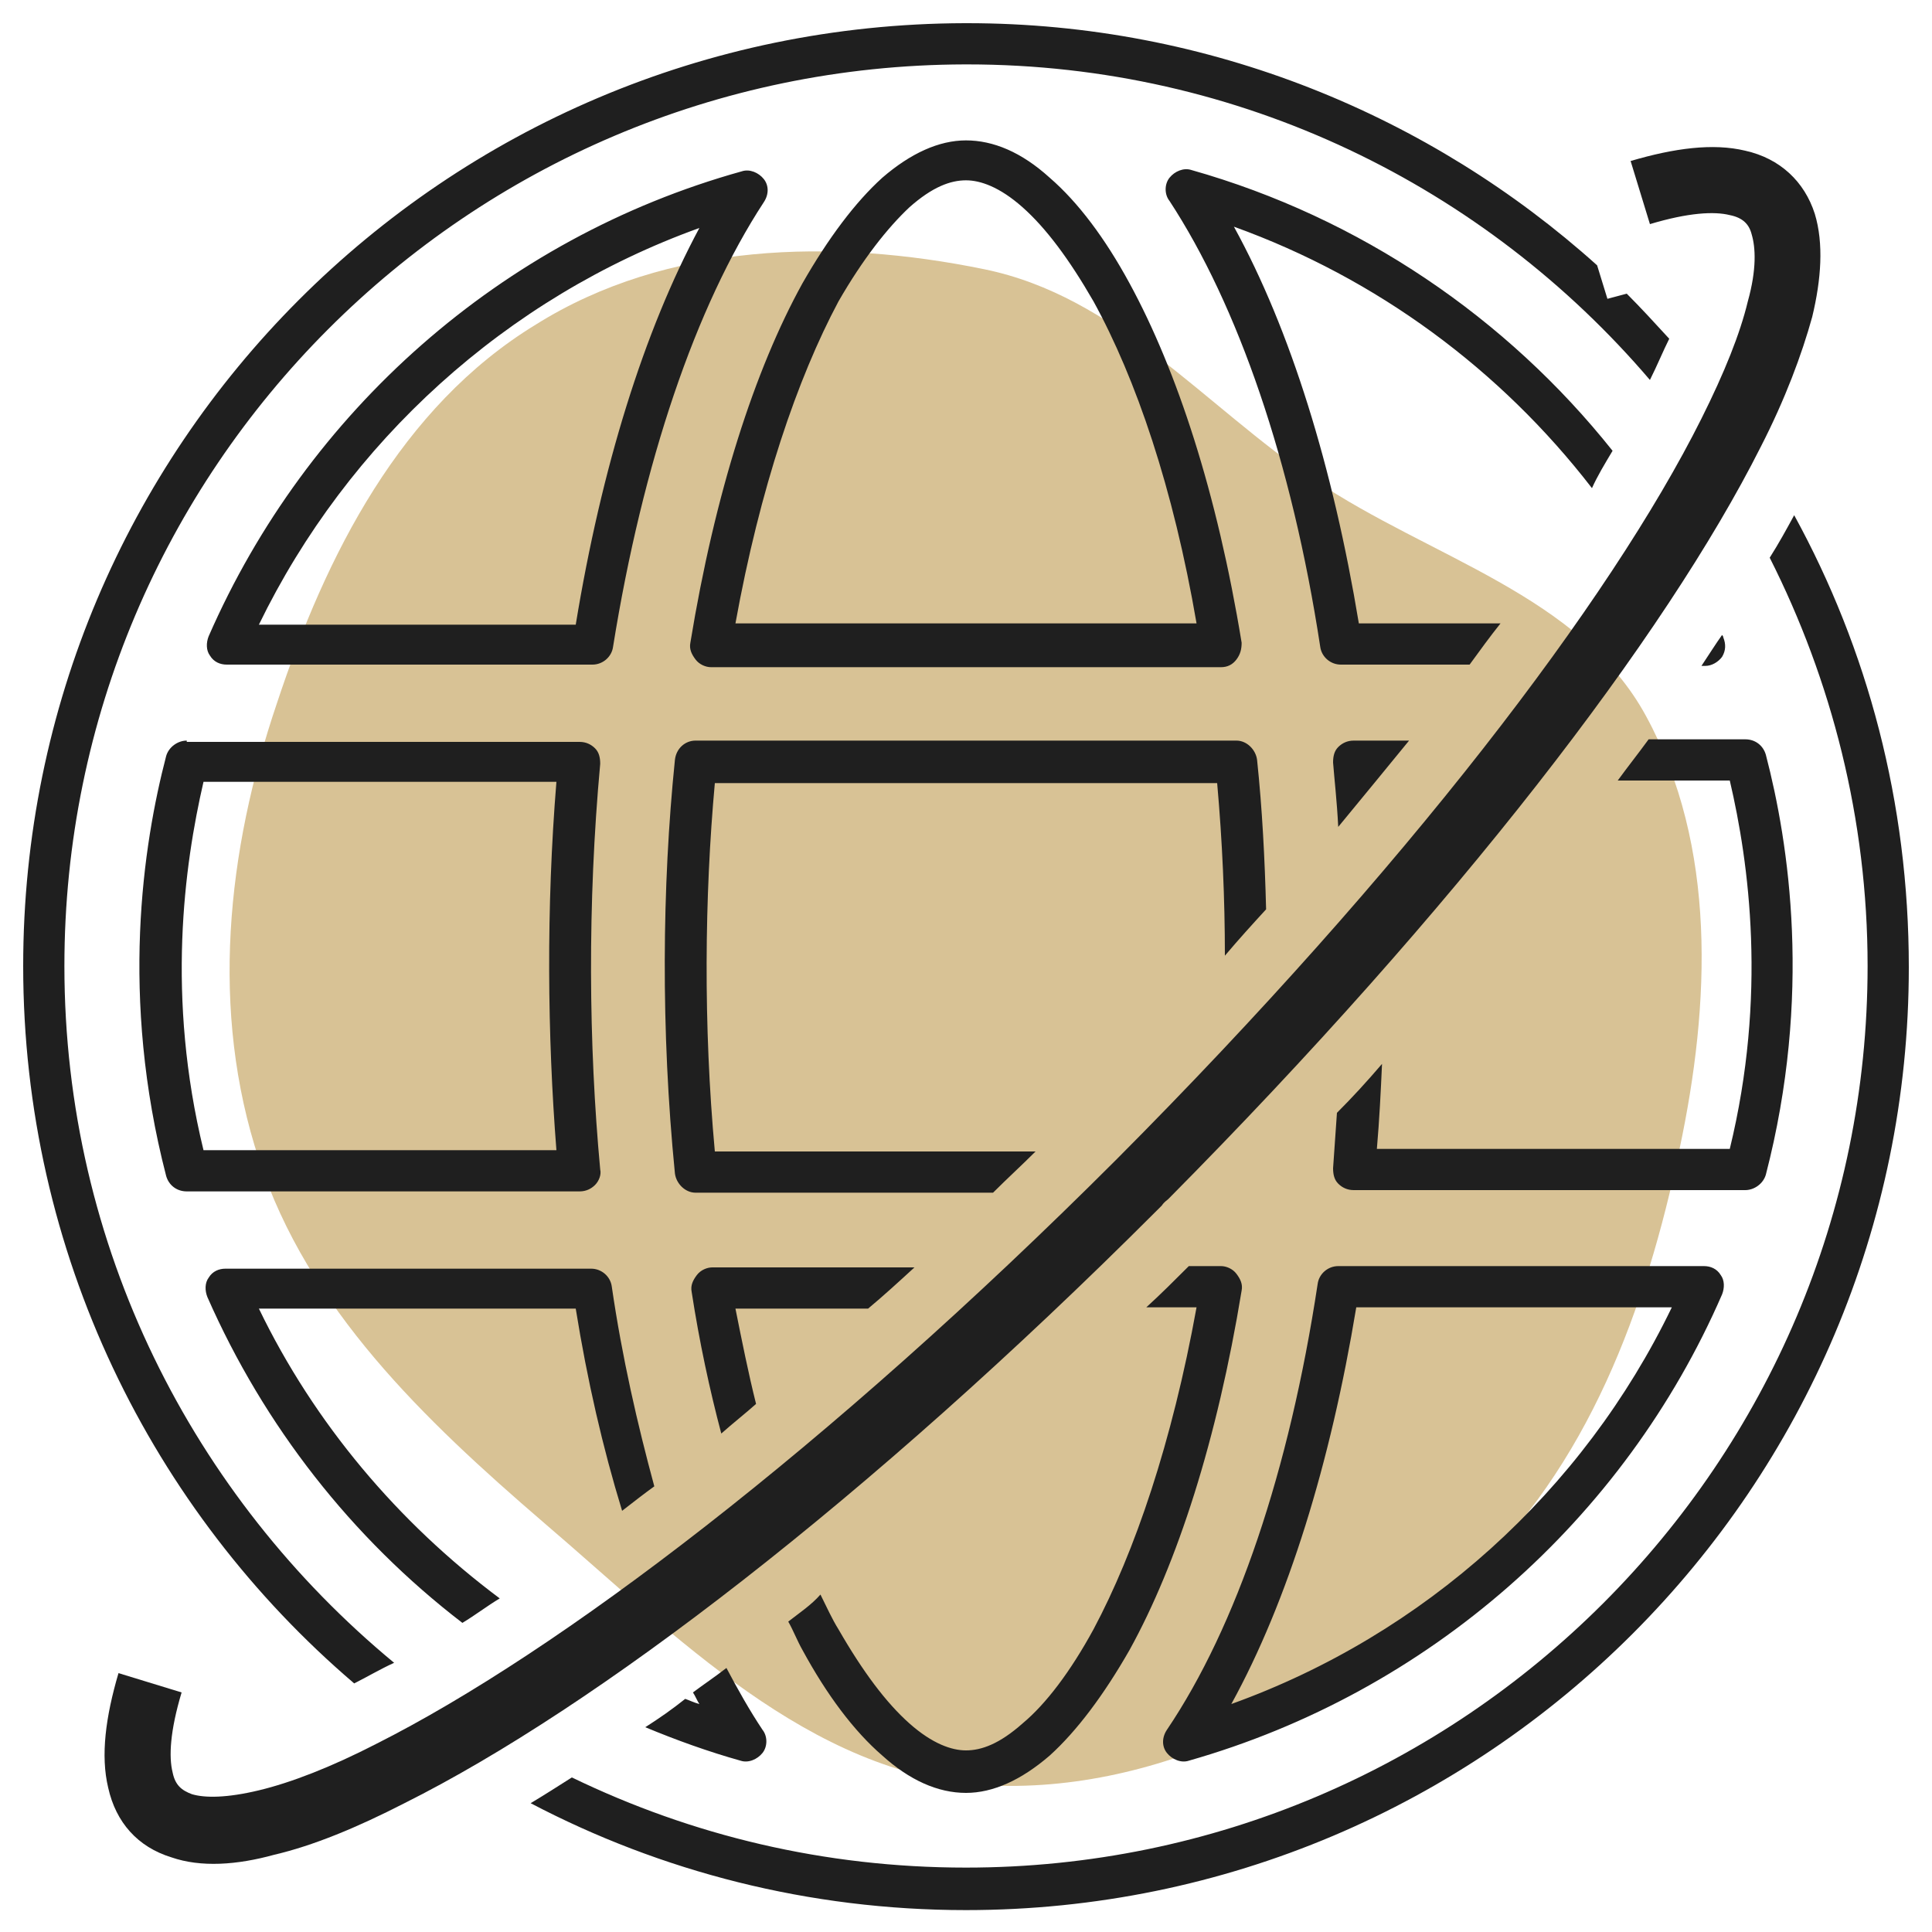<?xml version="1.0" encoding="utf-8"?>
<!-- Generator: Adobe Illustrator 22.1.0, SVG Export Plug-In . SVG Version: 6.00 Build 0)  -->
<svg version="1.1" id="Layer_1" xmlns="http://www.w3.org/2000/svg" xmlns:xlink="http://www.w3.org/1999/xlink" x="0px" y="0px"
	 viewBox="0 0 150 150" style="enable-background:new 0 0 150 150;" xml:space="preserve">
<style type="text/css">
	.st0{display:none;}
	.st1{display:inline;fill:#D8C295;}
	.st2{display:inline;}
	.st3{display:inline;fill:none;stroke:#000000;stroke-width:2.544;}
	.st4{fill:#1F1F1F;}
	.st5{display:inline;fill:none;stroke:#000000;stroke-width:2.751;}
	.st6{display:inline;fill:none;stroke:#000000;stroke-width:2.328;stroke-linejoin:round;}
	.st7{display:inline;fill:#1F1F1F;}
	.st8{fill:#D8C295;}
</style>
<g class="st0">
	<path class="st1" d="M70.9,6.3c10.2-0.5,19.6,6.1,26.8,13.3c6.5,6.5,8.5,15.9,11.2,24.7c2.7,8.8,7.5,17.7,4.6,26.4
		c-2.9,8.7-12,12.9-19.3,18.4c-7.4,5.6-14.1,13.6-23.3,13.8c-9.3,0.1-16.5-7.3-23.8-13.1C40,84.4,32.8,78.8,29.3,70.5
		c-3.7-8.8-5.3-18.9-2.2-28c3.1-9,11.5-14.3,18.8-20.4C53.7,15.7,60.8,6.8,70.9,6.3z"/>
	<g class="st2">
		<path d="M71.2,34.9c-10.9,0-19.7,8.8-19.7,19.7s8.8,19.7,19.7,19.7s19.7-8.8,19.7-19.7S82.1,34.9,71.2,34.9z M71.2,71.8
			c-9.5,0-17.2-7.7-17.2-17.2s7.7-17.2,17.2-17.2s17.2,7.7,17.2,17.2S80.7,71.8,71.2,71.8z"/>
		<path d="M99.5,20.9c-3.5,0-6.4,2.8-6.4,6.4s2.8,6.4,6.4,6.4s6.4-2.8,6.4-6.4S103.1,20.9,99.5,20.9z M99.5,31.1
			c-2.1,0-3.8-1.7-3.8-3.8s1.7-3.8,3.8-3.8c2.1,0,3.8,1.7,3.8,3.8S101.7,31.1,99.5,31.1z"/>
		<path d="M118,14.9c-1.9-2.7-4.3-5.1-7-7c-7.6-5.4-18.3-5.4-39.8-5.4S39,2.5,31.4,7.9c-2.7,1.9-5.1,4.3-7,7
			C19,22.5,19,33.2,19,54.6s0,32.2,5.4,39.8c1.9,2.7,4.3,5.1,7,7c7.6,5.4,18.3,5.4,39.8,5.4c8.1,0,14.7,0,20.2-0.3
			c-0.5-0.8-1-1.6-1.4-2.5c-5.1,0.2-11.3,0.2-18.8,0.2c-10.8,0-18.7,0-24.8-0.7c-6.1-0.6-10.2-1.9-13.5-4.2
			c-2.5-1.8-4.7-3.9-6.4-6.4c-2.3-3.3-3.6-7.4-4.2-13.5c-0.7-6.1-0.7-14-0.7-24.8s0-18.7,0.7-24.8c0.6-6.1,1.9-10.2,4.2-13.5
			c1.8-2.5,3.9-4.7,6.4-6.4c3.3-2.3,7.4-3.6,13.5-4.2C52.5,5,60.4,5,71.2,5S89.9,5,96,5.7c6.1,0.6,10.2,1.9,13.5,4.2
			c2.5,1.8,4.7,3.9,6.4,6.4c2.3,3.3,3.6,7.4,4.2,13.5c0.7,6.1,0.7,14,0.7,24.8c0,7.6,0,13.7-0.2,18.8c0.9,0.4,1.7,0.9,2.5,1.4
			c0.3-5.5,0.3-12.1,0.3-20.2C123.3,33.2,123.3,22.5,118,14.9z"/>
		<path d="M71.2,27.9c-14.8,0-26.7,12-26.7,26.7s12,26.7,26.7,26.7s26.7-12,26.7-26.7S85.9,27.9,71.2,27.9z M71.2,78.8
			C57.8,78.8,47,68,47,54.6s10.8-24.2,24.2-24.2s24.2,10.8,24.2,24.2S84.5,78.8,71.2,78.8z"/>
		<path d="M112.3,18.9c-1.5-2.1-3.3-3.9-5.3-5.3c-2.4-1.7-5.7-2.8-11.4-3.4c-5.9-0.6-13.5-0.6-24.3-0.6s-18.5,0-24.3,0.6
			c-5.7,0.6-9,1.7-11.4,3.4c-2.1,1.5-3.9,3.3-5.3,5.3c-1.7,2.4-2.8,5.7-3.4,11.4C26,36.2,26,43.8,26,54.6s0,18.5,0.6,24.3
			c0.6,5.7,1.7,9,3.4,11.4c1.5,2.1,3.3,3.9,5.3,5.3c2.4,1.7,5.7,2.8,11.4,3.4c5.9,0.6,13.5,0.6,24.3,0.6c6.9,0,12.5,0,17.2-0.2
			c-0.2-0.8-0.4-1.7-0.5-2.5c-4.5,0.1-10,0.2-16.7,0.2c-10.9,0-18.4,0-24.1-0.6c-5.5-0.6-8.3-1.6-10.2-3c-1.8-1.3-3.4-2.9-4.7-4.7
			c-1.4-1.9-2.4-4.7-3-10.2c-0.6-5.7-0.6-13.1-0.6-24.1s0-18.4,0.6-24.1c0.6-5.5,1.6-8.3,3-10.2c1.3-1.8,2.9-3.4,4.7-4.7
			c1.9-1.4,4.7-2.4,10.2-3c5.7-0.6,13.1-0.6,24.1-0.6s18.4,0,24.1,0.6c5.5,0.6,8.3,1.6,10.2,3c1.8,1.3,3.4,2.9,4.7,4.7
			c1.4,1.9,2.4,4.7,3,10.2c0.6,5.7,0.6,13.1,0.6,24.1c0,6.8,0,12.2-0.2,16.7c0.9,0.1,1.7,0.3,2.5,0.5c0.2-4.7,0.2-10.3,0.2-17.2
			c0-10.9,0-18.5-0.6-24.3C115.1,24.6,114,21.3,112.3,18.9z"/>
	</g>
	<path class="st3" d="M110.6,113.2c-10.5,0-19.1-8.5-19.1-19.1v-0.4c0.2-10.5,8.8-18.8,19.3-18.7c10.5,0.1,18.9,8.7,18.8,19.2
		C129.6,104.7,121.1,113.2,110.6,113.2z M101.9,93.3L99.2,96l7.6,7.6l15.3-15.3l-2.7-2.7l-12.6,12.6L101.9,93.3z"/>
	<rect x="20.3" y="118.2" class="st3" width="73.8" height="5.1"/>
	<rect x="20.3" y="129.7" class="st3" width="92.9" height="5.1"/>
	<rect x="20.3" y="141.1" class="st3" width="54.7" height="5.1"/>
</g>
<g class="st0">
	<path class="st1" d="M76.7,11.3c13-1.2,27.7,1.5,36.6,11.1c8.6,9.2,2.2,24.6,7.3,36.1c6.1,13.8,28.3,21.9,24.9,36.6
		c-3.3,14.3-25.6,12.2-38,20c-11.1,6.9-17.9,20.2-30.7,22.7c-14.1,2.8-29.5,0-41.2-8.4c-11.7-8.4-17.5-22.5-21.2-36.4
		C10.8,79.8,9,65.2,14.9,52.7C20.5,40.9,34,36.3,44.9,29C55.2,22.1,64.3,12.5,76.7,11.3z"/>
	<g class="st2">
		<path class="st4" d="M118.9,96.8c0-1.8-1.5-3.3-3.3-3.3s-3.3,1.5-3.3,3.3c0,1.8,1.5,3.3,3.3,3.3S118.9,98.7,118.9,96.8z
			 M114.3,96.8c0-0.7,0.6-1.3,1.2-1.3c0.7,0,1.2,0.6,1.2,1.3c0,0.7-0.6,1.3-1.2,1.3C114.9,98.1,114.3,97.5,114.3,96.8z"/>
		<path class="st4" d="M92.5,118.9H127h0c1.4,0,2.8,0.4,4,1.1l0,0l9.9,6l3.1,1.9v-3.7V80.2c0-1.4-0.6-2.8-1.6-3.8
			c-1-1-2.4-1.6-3.8-1.6h-25.9v2.1h25.9c0.9,0,1.7,0.4,2.3,1c0.6,0.6,1,1.5,1,2.4v41.6v2.4l-2.1-1.2l-7.8-4.7
			c-1.5-0.9-3.3-1.4-5.1-1.4H92.5c-0.9,0-1.7-0.4-2.3-1c-0.6-0.6-1-1.5-1-2.4v-6.1h-2.1v6.1c0,1.4,0.6,2.8,1.6,3.8
			C89.7,118.3,91,118.9,92.5,118.9z"/>
		<path class="st4" d="M145.7,73.1c-1.9-1.9-4.4-2.9-7-2.9h-25.9v2.1h25.9c2.1,0,4.1,0.8,5.5,2.3c1.5,1.5,2.3,3.5,2.3,5.6v49.9
			c0,0.2-0.1,0.4-0.2,0.6c-0.1,0.2-0.3,0.4-0.5,0.5l0,0c-0.2,0.1-0.4,0.2-0.6,0.2c-0.2,0-0.4-0.1-0.6-0.2l-14.8-9.1l0,0v0
			c-0.9-0.5-1.9-0.8-2.9-0.8H92.5c-2.1,0-4.1-0.8-5.5-2.3c-1.5-1.5-2.3-3.5-2.3-5.6v-6.1h-2.1v6.1c0,2.6,1,5.2,2.9,7.1
			c1.9,1.9,4.4,2.9,7,2.9H127c0.6,0,1.3,0.1,1.8,0.5l14.8,9.1c0.5,0.3,1.1,0.5,1.7,0.5c0.6,0,1.1-0.2,1.6-0.4
			c0.5-0.3,0.9-0.7,1.2-1.2c0.3-0.5,0.5-1.1,0.5-1.7V80.2C148.6,77.5,147.5,75,145.7,73.1z"/>
		<path class="st4" d="M132.1,96.8c0-1.8-1.5-3.3-3.3-3.3c-1.8,0-3.3,1.5-3.3,3.3c0,1.8,1.5,3.3,3.3,3.3
			C130.6,100.2,132.1,98.7,132.1,96.8z M127.5,96.8c0-0.7,0.6-1.3,1.2-1.3c0.7,0,1.2,0.6,1.2,1.3c0,0.7-0.6,1.3-1.2,1.3
			C128.1,98.1,127.5,97.5,127.5,96.8z"/>
	</g>
	<path class="st5" d="M4.8,116.4L4.8,116.4c-0.6-0.3-1.1-0.8-1.4-1.4c-0.3-0.6-0.5-1.3-0.5-1.9V34.9c0-3.8,1.5-7.4,4.2-10.1
		c2.7-2.7,6.3-4.2,10.1-4.2h73.2c3.8,0,7.4,1.5,10.1,4.2c2.7,2.7,4.2,6.3,4.2,10.1v52.1c0,3.8-1.5,7.4-4.2,10.1
		c-2.7,2.7-6.3,4.2-10.1,4.2H35.7c-1.3,0-2.5,0.3-3.6,0.9l0,0l0,0L8.6,116.4c0,0,0,0,0,0c-0.6,0.3-1.3,0.5-2,0.5
		C6,116.9,5.3,116.8,4.8,116.4z M35.7,93.6L35.7,93.6h54.6c1.7,0,3.4-0.7,4.7-1.9c1.2-1.2,1.9-2.9,1.9-4.7V34.9
		c0-1.7-0.7-3.4-1.9-4.7c-1.2-1.2-2.9-1.9-4.7-1.9H17.1c-1.7,0-3.4,0.7-4.7,1.9c-1.2,1.2-1.9,2.9-1.9,4.7v69v2.4l2.1-1.2l15.7-9.4
		l0,0C30.5,94.3,33,93.6,35.7,93.6z M57.5,61c0,2.1-1.7,3.8-3.9,3.8c-2.1,0-3.9-1.7-3.9-3.8c0-2.1,1.7-3.8,3.9-3.8
		C55.8,57.2,57.5,58.9,57.5,61z M78.4,61c0,2.1-1.7,3.8-3.9,3.8s-3.9-1.7-3.9-3.8c0-2.1,1.7-3.8,3.9-3.8S78.4,58.9,78.4,61z
		 M36.6,61c0,2.1-1.7,3.8-3.9,3.8c-2.1,0-3.9-1.7-3.9-3.8c0-2.1,1.7-3.8,3.9-3.8C34.9,57.2,36.6,58.9,36.6,61z"/>
</g>
<g class="st0">
	<path class="st1" d="M59,27.6c10.2,0.7,16.6,10.6,25,16.5c8.5,6,20.1,8.8,24.2,18.3c4.2,9.7,1.2,21.1-2.8,30.9
		c-3.8,9.3-11.8,15.5-19,22.5c-8.7,8.4-15.3,21.3-27.4,22.2c-12.1,0.9-22.3-9-30.7-17.8c-7.3-7.6-11.2-17.5-13-27.9
		c-1.6-9.2,0.5-18.2,3.3-27.2c2.8-9.1,5.7-18.3,12.7-24.8C38.9,33.4,48.6,26.9,59,27.6z"/>
	<path class="st6" d="M65.4,33.8c-1.3-2.3-1.7-5.1-1-7.7c0.7-2.6,2.4-4.8,4.8-6.2s5.2-1.7,7.8-1.1c2.6,0.7,4.8,2.4,6.2,4.7L120.4,88
		c1.3,2.3,1.7,5.1,1,7.7s-2.4,4.8-4.8,6.2c-2.4,1.4-5.2,1.7-7.8,1.1c-2.6-0.7-4.8-2.4-6.2-4.7l-0.7-1.3c-17,0.1-32.8,4.5-48,11.4
		L65.5,123c0.7,0.8,1.1,1.6,1.4,2.6c0.3,1,0.3,2,0.1,3c-0.2,1-0.6,1.9-1.1,2.7c-0.6,0.8-1.3,1.5-2.2,2l-3.2,1.9
		c-1.2,0.7-2.5,1-3.8,0.9c-1.3-0.1-2.6-0.5-3.7-1.3l-22.8-14.1c-0.4,0.2-0.8,0.4-1.2,0.7c-3.2,1.8-6.9,2.3-10.4,1.3
		c-3.5-0.9-6.4-3.2-8.2-6.3l-6.8-11.7c-1.8-3.1-2.3-6.8-1.3-10.3c0.9-3.5,3.2-6.5,6.3-8.3c4.9-2.9,9.7-5.9,14.5-8.9
		c17.5-11.3,33.5-26,43.1-42L65.4,33.8z M71.3,30.4l37.2,64.5c0.4,0.8,1.2,1.3,2.1,1.6c0.9,0.2,1.8,0.1,2.6-0.4
		c0.8-0.5,1.4-1.2,1.6-2.1c0.2-0.9,0.1-1.8-0.3-2.6L77.2,26.9c-0.4-0.8-1.2-1.3-2.1-1.6c-0.9-0.2-1.8-0.1-2.6,0.4
		c-0.8,0.5-1.4,1.2-1.6,2.1C70.8,28.7,70.9,29.6,71.3,30.4z M70,41.7C60.2,56.8,45.4,70.3,29.5,81l14.3,24.8
		c1.1-0.6,2.2-1.1,3.3-1.6c15.9-7.7,32.7-13.1,51-13.8L70,41.7z M37.7,108.9l-14-24.2c-3.8,2.4-7.7,4.8-11.6,7.1
		c-1.6,0.9-2.7,2.4-3.2,4.2c-0.5,1.8-0.2,3.6,0.7,5.2l6.8,11.7c1.9,3.2,6,4.3,9.4,2.5C29.7,113.2,33.7,111,37.7,108.9z M37.1,116.9
		l19.8,12.3l0.1,0.1l3.2-1.9l-0.1-0.1l-12.7-15.9C44.1,113.2,40.6,115,37.1,116.9L37.1,116.9z"/>
	<path class="st7" d="M110.6,44.8c-0.5-0.8-0.2-1.9,0.6-2.4l27.2-15.7c0.8-0.5,1.9-0.2,2.4,0.6c0.5,0.8,0.2,1.9-0.6,2.4L113,45.4
		C112.1,45.9,111,45.6,110.6,44.8z"/>
	<path class="st7" d="M114.3,56.7c0-1,0.8-1.7,1.7-1.7h25.6c1,0,1.7,0.8,1.7,1.7c0,1-0.8,1.7-1.7,1.7H116
		C115.1,58.4,114.3,57.6,114.3,56.7z"/>
	<path class="st7" d="M142.5,25.8c-0.5-0.8-0.2-1.9,0.6-2.4l3.5-2c0.8-0.5,1.9-0.2,2.4,0.6c0.5,0.8,0.2,1.9-0.6,2.4l-3.5,2
		C144.1,27,143,26.7,142.5,25.8z"/>
	<path class="st7" d="M102.4,37.3c-0.8-0.5-1.1-1.6-0.6-2.4l12.8-22.2c0.5-0.8,1.6-1.1,2.4-0.6c0.8,0.5,1.1,1.6,0.6,2.4l-12.8,22.2
		C104.3,37.5,103.3,37.8,102.4,37.3z"/>
</g>
<g>
	<path class="st8" d="M76.4,20.9c10.3,2.1,17.1,10.6,25.7,16.4c8.9,6,20.6,8.9,25.7,18.3c5.5,10.1,5,22.3,2.6,33.6
		c-2.6,12.4-7.1,24.7-16.5,33.4c-10.2,9.3-23.6,16.8-37.5,16c-13.6-0.9-23.9-11.6-34.2-20.4c-9.3-8-18.3-16.6-22.1-28.2
		c-3.8-11.5-2.5-23.9,1.4-35.4c3.8-11.5,9.6-23,20.1-29.4C51.8,18.8,64.7,18.5,76.4,20.9z"/>
	<path class="st4" d="M74.9,1.8L74.9,1.8L74.9,1.8C34.5,1.9,1.8,34.6,1.8,75c0,22.3,10,42.3,25.7,55.7c1-0.5,2-1.1,3.1-1.6
		C15,116.2,5,96.8,5,75C5,36.4,36.3,5.1,74.9,5h0h0.2c21.2,0,40.2,9.5,53,24.5c0.6-1.2,1-2.2,1.5-3.2c-1.1-1.2-2.2-2.4-3.3-3.5
		l-1.5,0.4l-0.8-2.6C111.1,9,93.9,1.8,75.1,1.8h0H74.9z M139.3,40c-0.6,1.1-1.2,2.2-1.9,3.3c4.8,9.5,7.6,20.3,7.6,31.7
		c0,38.6-31.4,70-70,70c-11,0-21.3-2.5-30.6-7c-1.1,0.7-2.2,1.4-3.2,2c10.1,5.3,21.6,8.3,33.8,8.3c40.4,0,73.2-32.8,73.2-73.2
		C148.2,62.3,145,50.4,139.3,40z M50.1,134.1c2.4,1,4.9,1.9,7.4,2.6c0.6,0.2,1.3-0.1,1.7-0.6c0.4-0.5,0.4-1.3,0-1.8
		c-1-1.5-1.9-3.1-2.8-4.8c-0.9,0.7-1.8,1.3-2.6,1.9c0.2,0.3,0.3,0.6,0.5,0.9c-0.4-0.1-0.8-0.3-1.1-0.4
		C52.2,132.7,51.2,133.4,50.1,134.1z M48.3,117.3c-1.5-4.9-2.7-10.1-3.6-15.7H20.1c4.3,8.9,10.8,16.6,18.7,22.5
		c-1,0.6-1.9,1.3-2.9,1.9c-8.6-6.6-15.4-15.3-19.8-25.3c-0.2-0.5-0.2-1.1,0.1-1.5c0.3-0.5,0.8-0.7,1.3-0.7h28.4
		c0.8,0,1.5,0.6,1.6,1.4c0.8,5.5,2,10.7,3.3,15.5C50.1,115.9,49.2,116.6,48.3,117.3z M61.2,125.9c0.4,0.7,0.7,1.5,1.1,2.2
		c1.9,3.5,4,6.3,6.2,8.2c2.1,1.9,4.3,2.9,6.5,2.9c2.1,0,4.3-1,6.5-2.9c2.1-1.9,4.2-4.7,6.2-8.2c3.7-6.7,6.8-16.3,8.7-27.9
		c0.1-0.5-0.1-0.9-0.4-1.3c-0.3-0.4-0.8-0.6-1.2-0.6h-2.5c-1.1,1.1-2.2,2.2-3.3,3.2h3.9c-1.9,10.5-4.8,19-8,25
		c-1.8,3.3-3.7,5.8-5.5,7.3c-1.8,1.6-3.2,2.1-4.4,2.1c-1.1,0-2.6-0.5-4.4-2.1c-1.8-1.6-3.6-4-5.5-7.3c-0.5-0.8-0.9-1.7-1.4-2.7
		C63,124.6,62.1,125.2,61.2,125.9z M58.7,109c-0.9,0.8-1.8,1.5-2.7,2.3c-0.9-3.4-1.7-7.1-2.3-11c-0.1-0.5,0.1-0.9,0.4-1.3
		c0.3-0.4,0.8-0.6,1.2-0.6h15.7c-1.2,1.1-2.4,2.2-3.6,3.2H57.1C57.6,104.1,58.1,106.6,58.7,109z M98.3,70.6
		c-0.1-3.9-0.3-7.8-0.7-11.6c-0.1-0.8-0.8-1.5-1.6-1.5H54c-0.8,0-1.5,0.6-1.6,1.5c-1,9.8-1.1,21,0,32.1c0.1,0.8,0.8,1.5,1.6,1.5
		h23.1c1.1-1.1,2.2-2.1,3.3-3.2H55.5c-0.9-9.8-0.8-19.8,0-28.6h39c0.4,4.5,0.6,9,0.6,13.4C96.2,72.9,97.2,71.8,98.3,70.6z
		 M103.8,86.4c-0.1,1.4-0.2,2.8-0.3,4.3c0,0.5,0.1,0.9,0.4,1.2c0.3,0.3,0.7,0.5,1.2,0.5h30.4c0.7,0,1.4-0.5,1.6-1.2
		c3.6-13.9,1.8-25.7,0-32.6c-0.2-0.7-0.8-1.2-1.6-1.2H128c-0.8,1.1-1.6,2.1-2.4,3.2h8.7c1.5,6.4,2.9,16.7,0,28.6h-27.4
		c0.2-2.3,0.3-4.4,0.4-6.6C106.1,84,105,85.2,103.8,86.4z M109.4,57.5c-1.8,2.2-3.6,4.4-5.5,6.7c-0.1-2-0.3-3.7-0.4-5
		c0-0.5,0.1-0.9,0.4-1.2c0.3-0.3,0.7-0.5,1.2-0.5H109.4z M132.1,51.7h0.3c0.5,0,1-0.3,1.3-0.7c0.3-0.5,0.3-1,0.1-1.5
		c0-0.1-0.1-0.2-0.1-0.2C133.2,50,132.7,50.8,132.1,51.7z M125.2,35c-8.2-10.3-19.6-18.1-32.7-21.8c-0.6-0.2-1.3,0.1-1.7,0.6
		c-0.4,0.5-0.4,1.3,0,1.8c5.3,8.1,9.5,20.2,11.7,34.6c0.1,0.8,0.8,1.4,1.6,1.4h10c0.8-1.1,1.6-2.2,2.4-3.2h-11
		c-2-12.1-5.3-22.8-9.7-30.8c11.1,4,20.7,11.1,27.8,20.3C124,37,124.6,36,125.2,35z M75,10.9c-2.1,0-4.3,1-6.5,2.9
		c-2.1,1.9-4.2,4.7-6.2,8.2c-3.7,6.7-6.8,16.3-8.7,27.9c-0.1,0.5,0.1,0.9,0.4,1.3c0.3,0.4,0.8,0.6,1.2,0.6h39.6
		c0.5,0,0.9-0.2,1.2-0.6c0.3-0.4,0.4-0.8,0.4-1.3c-1.9-11.6-5-21.1-8.7-27.9c-1.9-3.5-4-6.3-6.2-8.2C79.3,11.8,77.1,10.9,75,10.9z
		 M70.6,16.1c1.8-1.6,3.2-2.1,4.4-2.1c1.1,0,2.6,0.5,4.4,2.1c1.8,1.6,3.6,4,5.5,7.3c3.3,6,6.2,14.5,8,25H57.1c1.9-10.5,4.8-19,8-25
		C67,20.1,68.9,17.7,70.6,16.1z M59.3,15.7c0.4-0.6,0.4-1.3,0-1.8c-0.4-0.5-1.1-0.8-1.7-0.6C38.9,18.5,23.8,32,16.2,49.4
		c-0.2,0.5-0.2,1.1,0.1,1.5c0.3,0.5,0.8,0.7,1.3,0.7h28.4c0.8,0,1.5-0.6,1.6-1.4C49.9,35.9,54,23.8,59.3,15.7z M44.7,48.5H20.1
		c6.9-14.2,19.2-25.4,34.2-30.8C50,25.7,46.7,36.3,44.7,48.5z M14.5,57.5c-0.7,0-1.4,0.5-1.6,1.2c-1.8,6.9-3.6,18.7,0,32.6
		c0.2,0.7,0.8,1.2,1.6,1.2H45c0.5,0,0.9-0.2,1.2-0.5c0.3-0.3,0.5-0.8,0.4-1.2c-0.9-9.7-1-20.6,0-31.5c0-0.5-0.1-0.9-0.4-1.2
		c-0.3-0.3-0.7-0.5-1.2-0.5H14.5z M15.8,89.3c-2.9-11.9-1.5-22.1,0-28.6h27.4c-0.8,9.8-0.7,19.7,0,28.6H15.8z M103.9,98.3
		c-0.8,0-1.5,0.6-1.6,1.4c-2.2,14.5-6.3,26.6-11.7,34.6c-0.4,0.6-0.4,1.3,0,1.8c0.4,0.5,1.1,0.8,1.7,0.6
		c18.6-5.3,33.8-18.7,41.4-36.2c0.2-0.5,0.2-1.1-0.1-1.5c-0.3-0.5-0.8-0.7-1.3-0.7H103.9z M95.6,132.3c4.4-8,7.7-18.7,9.7-30.8h24.5
		C122.9,115.8,110.6,126.9,95.6,132.3z"/>
	<path class="st4" d="M90.7,93.1c22.4-22.6,38.6-43.7,46-58.4c1.9-3.7,3.2-7.2,4-10.1c0.7-2.9,0.9-5.7,0.2-8
		c-0.8-2.5-2.7-4.3-5.4-4.9c-2.5-0.6-5.5-0.2-8.9,0.8l1.5,4.9c3-0.9,5-1,6.2-0.7c1,0.2,1.5,0.7,1.7,1.5c0.3,1,0.4,2.7-0.3,5.2
		c-0.6,2.5-1.8,5.5-3.6,9.1c-7.1,14.2-23,35-45.4,57.5c-22.5,22.5-43.4,38.3-57.5,45.4c-3.5,1.8-6.6,3-9.1,3.6
		c-2.5,0.6-4.2,0.6-5.2,0.3c-0.8-0.3-1.3-0.7-1.5-1.7c-0.3-1.2-0.2-3.2,0.7-6.2l-4.9-1.5c-1,3.4-1.4,6.4-0.8,8.9
		c0.6,2.7,2.3,4.6,4.9,5.4c2.3,0.8,5.1,0.6,8-0.2c3-0.7,6.4-2.1,10.1-4c14.8-7.4,35.9-23.5,58.4-46c0.1-0.1,0.3-0.3,0.4-0.4
		C90.4,93.3,90.6,93.2,90.7,93.1z"/>
</g>
</svg>
